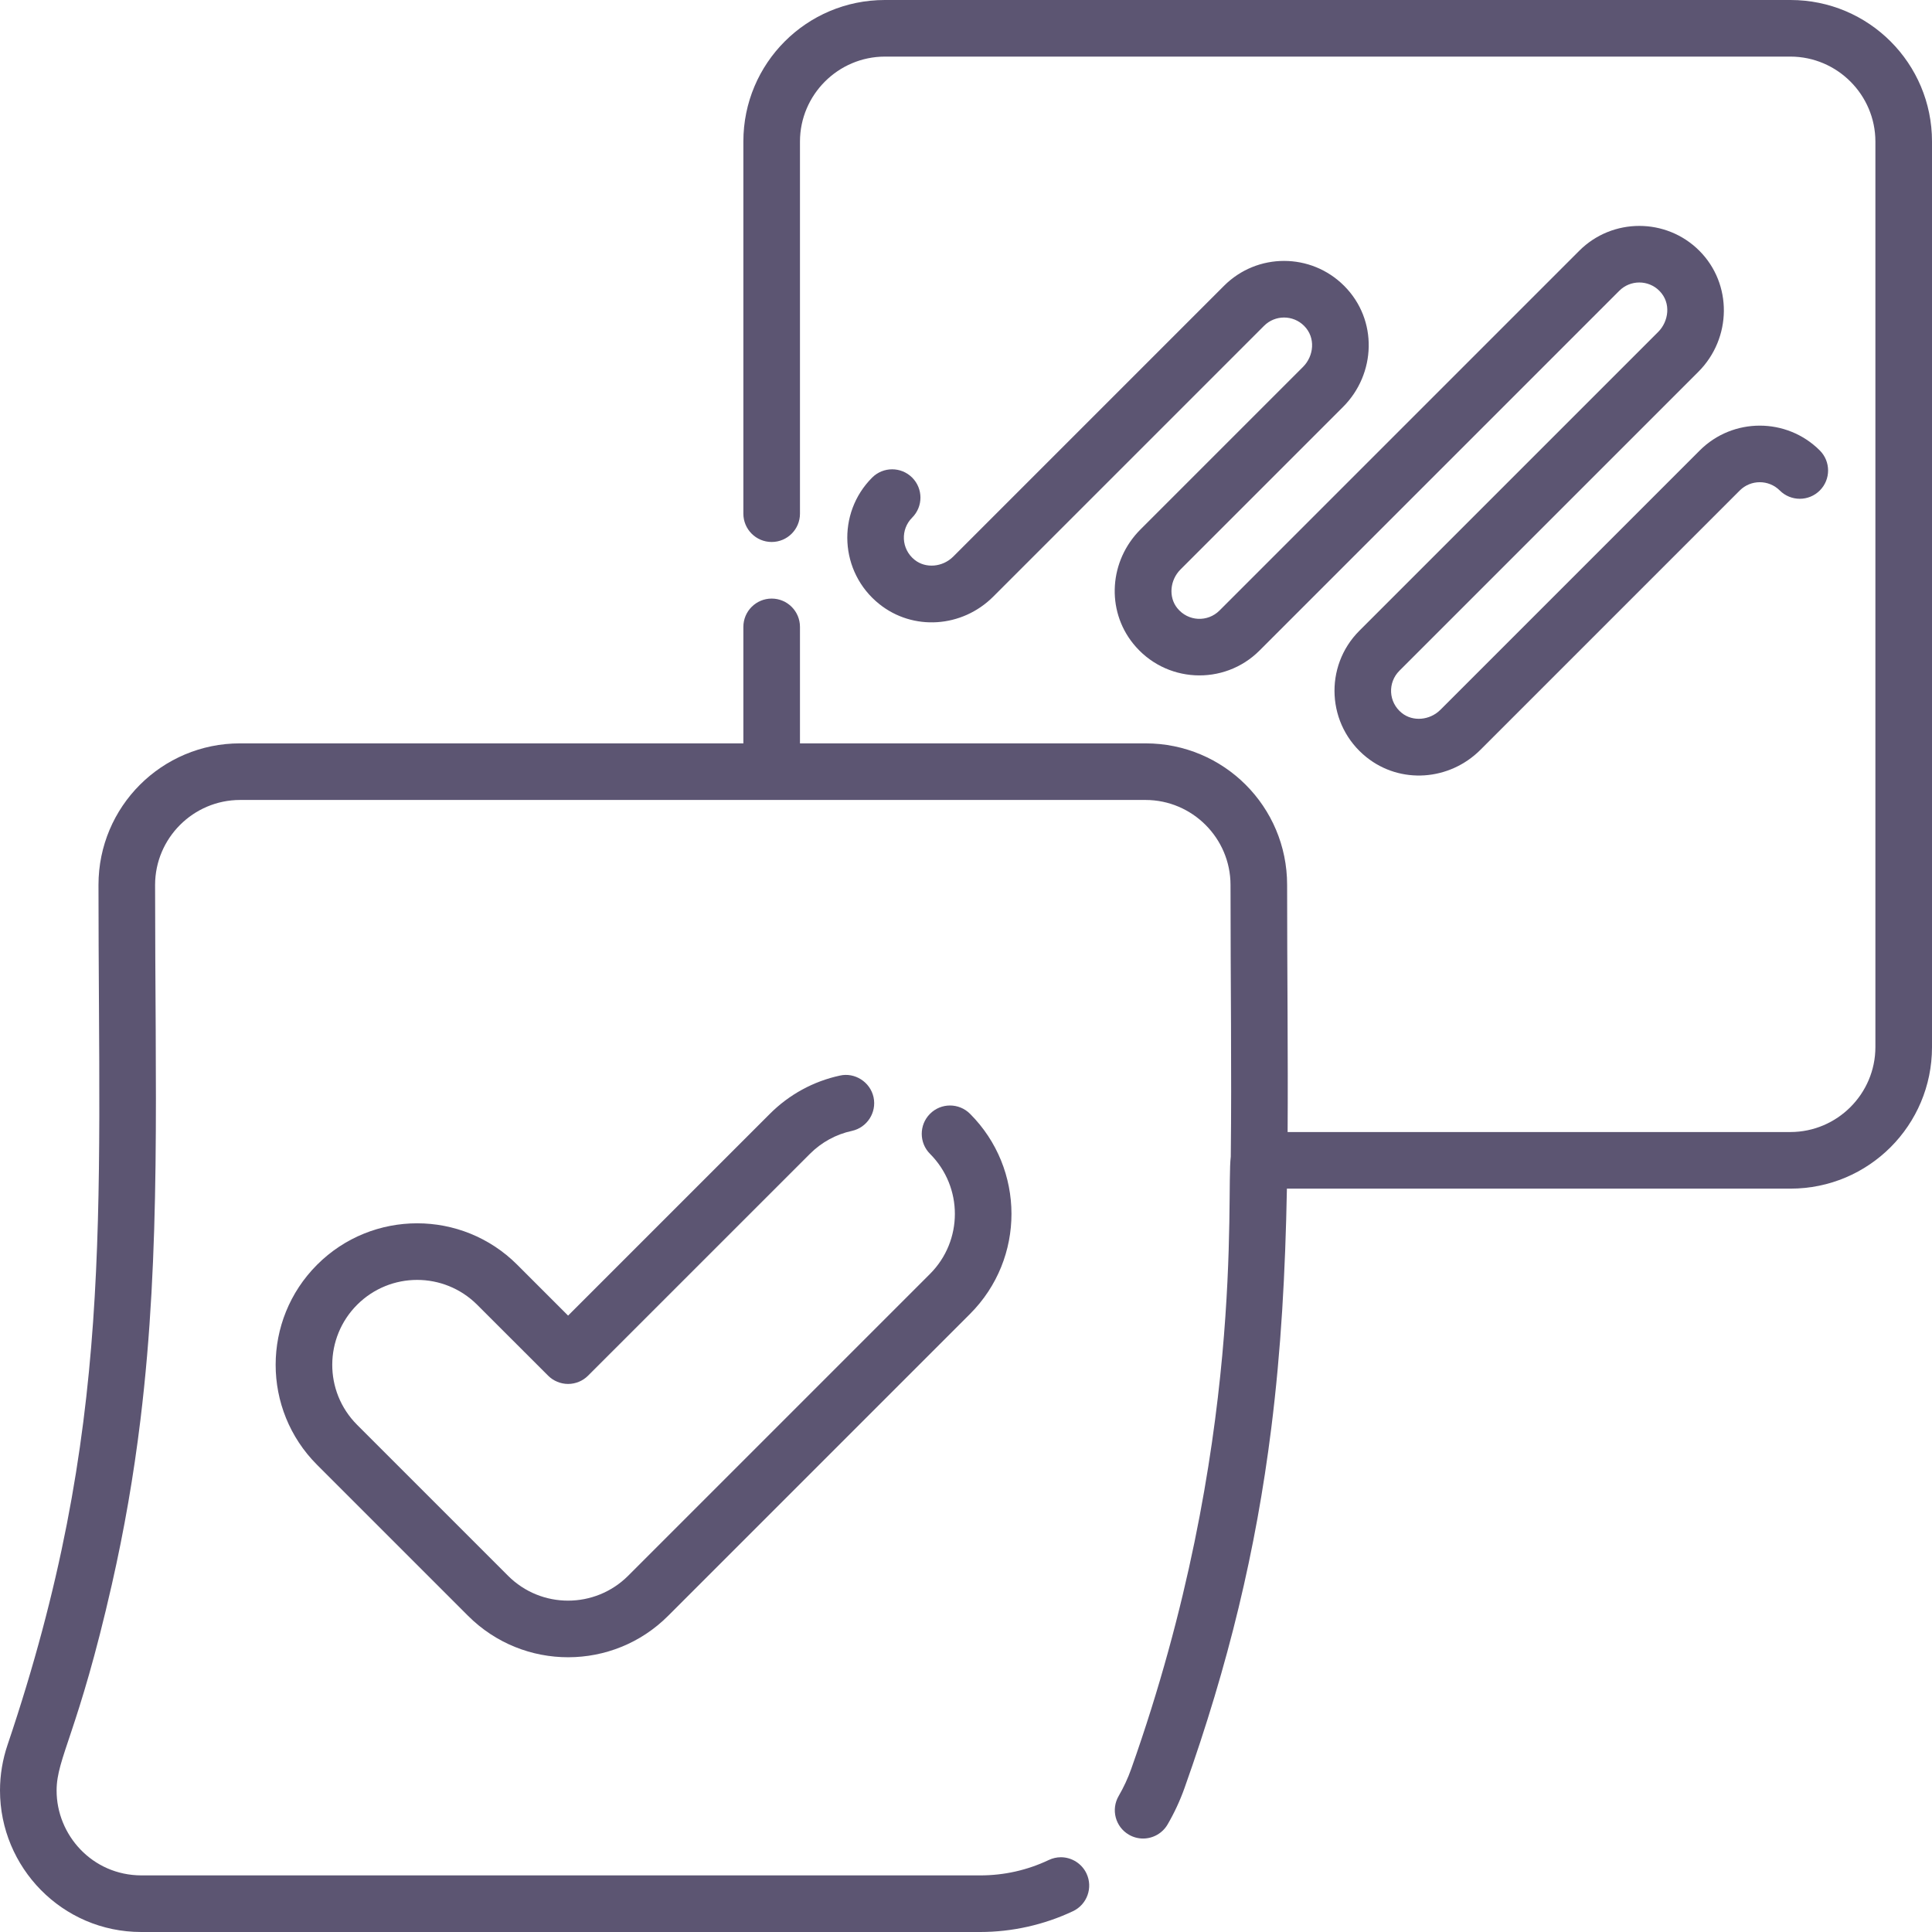 <svg id="Capa_1" enable-background="new 0 0 512 512" height="512" viewBox="0 0 512 512" width="512" xmlns="http://www.w3.org/2000/svg"><path d="m241.733 126.567c-2.93-2.928-7.678-2.928-10.607 0-9.434 9.436-8.665 25.056 1.888 33.509 8.939 7.162 21.926 6.316 30.212-1.967l71.764-71.765c2.927-2.927 7.671-2.932 10.605.002 3.149 3.149 2.584 8.023-.278 10.883l-43.082 43.082c-8.284 8.285-9.13 21.273-1.968 30.212 8.462 10.562 24.088 11.303 33.51 1.888l95.355-95.355c2.921-2.923 7.68-2.925 10.604 0 3.276 3.276 2.407 8.201-.277 10.885l-79.22 79.219c-9.434 9.436-8.665 25.056 1.888 33.509 8.957 7.179 21.944 6.299 30.212-1.967l68.717-68.717c2.922-2.925 7.68-2.923 10.605.001 2.93 2.93 7.679 2.929 10.606-.001 2.929-2.929 2.929-7.678-.001-10.606-8.772-8.772-23.046-8.771-31.818-.001l-68.717 68.717c-2.819 2.822-7.313 3.203-10.226.868-3.613-2.894-3.769-8.087-.66-11.195l79.221-79.219c8.925-8.926 9.05-23.324.276-32.099-8.771-8.771-23.045-8.772-31.818-.001l-95.354 95.355c-3.119 3.117-8.31 2.945-11.197-.66-2.334-2.912-1.952-7.403.869-10.225l43.082-43.082c8.713-8.715 9.321-23.053.277-32.097-8.784-8.786-23.025-8.796-31.819-.003l-71.763 71.765c-2.82 2.821-7.313 3.203-10.227.868-3.612-2.893-3.771-8.086-.659-11.195 2.929-2.93 2.929-7.678 0-10.608z" fill="#5c5572"/><path d="m474.5 0h-240c-20.738 0-37.5 16.764-37.5 37.5v98.63c0 4.14 3.359 7.5 7.5 7.5 4.14 0 7.5-3.36 7.5-7.5v-98.63c.02-12.38 10.109-22.48 22.5-22.5h240c12.38.02 22.479 10.12 22.5 22.5v240c-.021 12.39-10.12 22.479-22.5 22.5h-133.268c.133-19.973-.133-43.092-.133-65.5 0-20.738-16.764-37.5-37.5-37.5h-91.599v-30.87c0-4.14-3.36-7.5-7.5-7.5-4.141 0-7.5 3.36-7.5 7.5v30.87h-133.4c-20.717 0-37.5 16.762-37.5 37.5 0 88.708 4.225 144.02-24.08 227.85-1.34 3.95-2.02 8.03-2.02 12.15 0 20.328 16.429 37.5 37.439 37.5h222.33c8.46 0 16.96-1.91 24.59-5.521 3.74-1.77 5.341-6.25 3.57-9.989-1.229-2.61-3.9-4.301-6.78-4.301-1.12 0-2.189.25-3.21.73-5.72 2.71-11.84 4.08-18.189 4.08h-222.26c-13.072-.021-22.51-10.746-22.49-22.5 0-8.697 5.735-15.372 14.649-54.63 3.28-14.46 5.761-28.75 7.58-43.69 5.478-45.051 3.87-87.75 3.87-141.68.021-12.391 10.12-22.48 22.5-22.5h240c12.38.02 22.48 10.109 22.5 22.5 0 26.357.33 49.183.069 72.038-1.282 9.936 4.054 76.39-26.389 162.252-.88 2.479-2 4.89-3.319 7.16-2.09 3.579-.88 8.18 2.7 10.26 1.14.67 2.449 1.02 3.77 1.02 2.66 0 5.14-1.42 6.48-3.71 1.8-3.09 3.319-6.359 4.51-9.71 11.63-32.7 18.93-62.99 22.979-95.319 2.61-20.816 3.723-41.254 4.144-63.49h133.457c20.718 0 37.5-16.766 37.5-37.5v-240c0-20.72-16.764-37.5-37.5-37.5z" fill="#5c5572"/><path d="m126.46 345.779 18.79 18.78c1.39 1.4 3.33 2.2 5.3 2.2 1.979 0 3.91-.8 5.3-2.2l58.79-58.78c3.061-3.06 6.9-5.17 11.12-6.079 4.03-.881 6.61-4.881 5.74-8.921-.905-4.126-5.057-6.63-8.91-5.739h-.01c-7.03 1.52-13.44 5.02-18.551 10.13l-53.479 53.479-13.48-13.479c-14.629-14.633-38.391-14.649-53.04 0-14.634 14.638-14.645 38.381 0 53.03l40 40c14.713 14.709 38.484 14.595 53.04 0l80-80c14.692-14.692 14.589-38.441 0-53.03-2.928-2.928-7.665-2.944-10.609 0-2.92 2.93-2.92 7.68 0 10.609 8.781 8.801 8.792 23.008 0 31.82l-80 80c-8.791 8.77-23.023 8.797-31.82 0l-40-40c-8.894-8.915-8.678-23.143 0-31.82 8.783-8.782 23.006-8.79 31.819 0z" fill="#5c5572" /></svg>